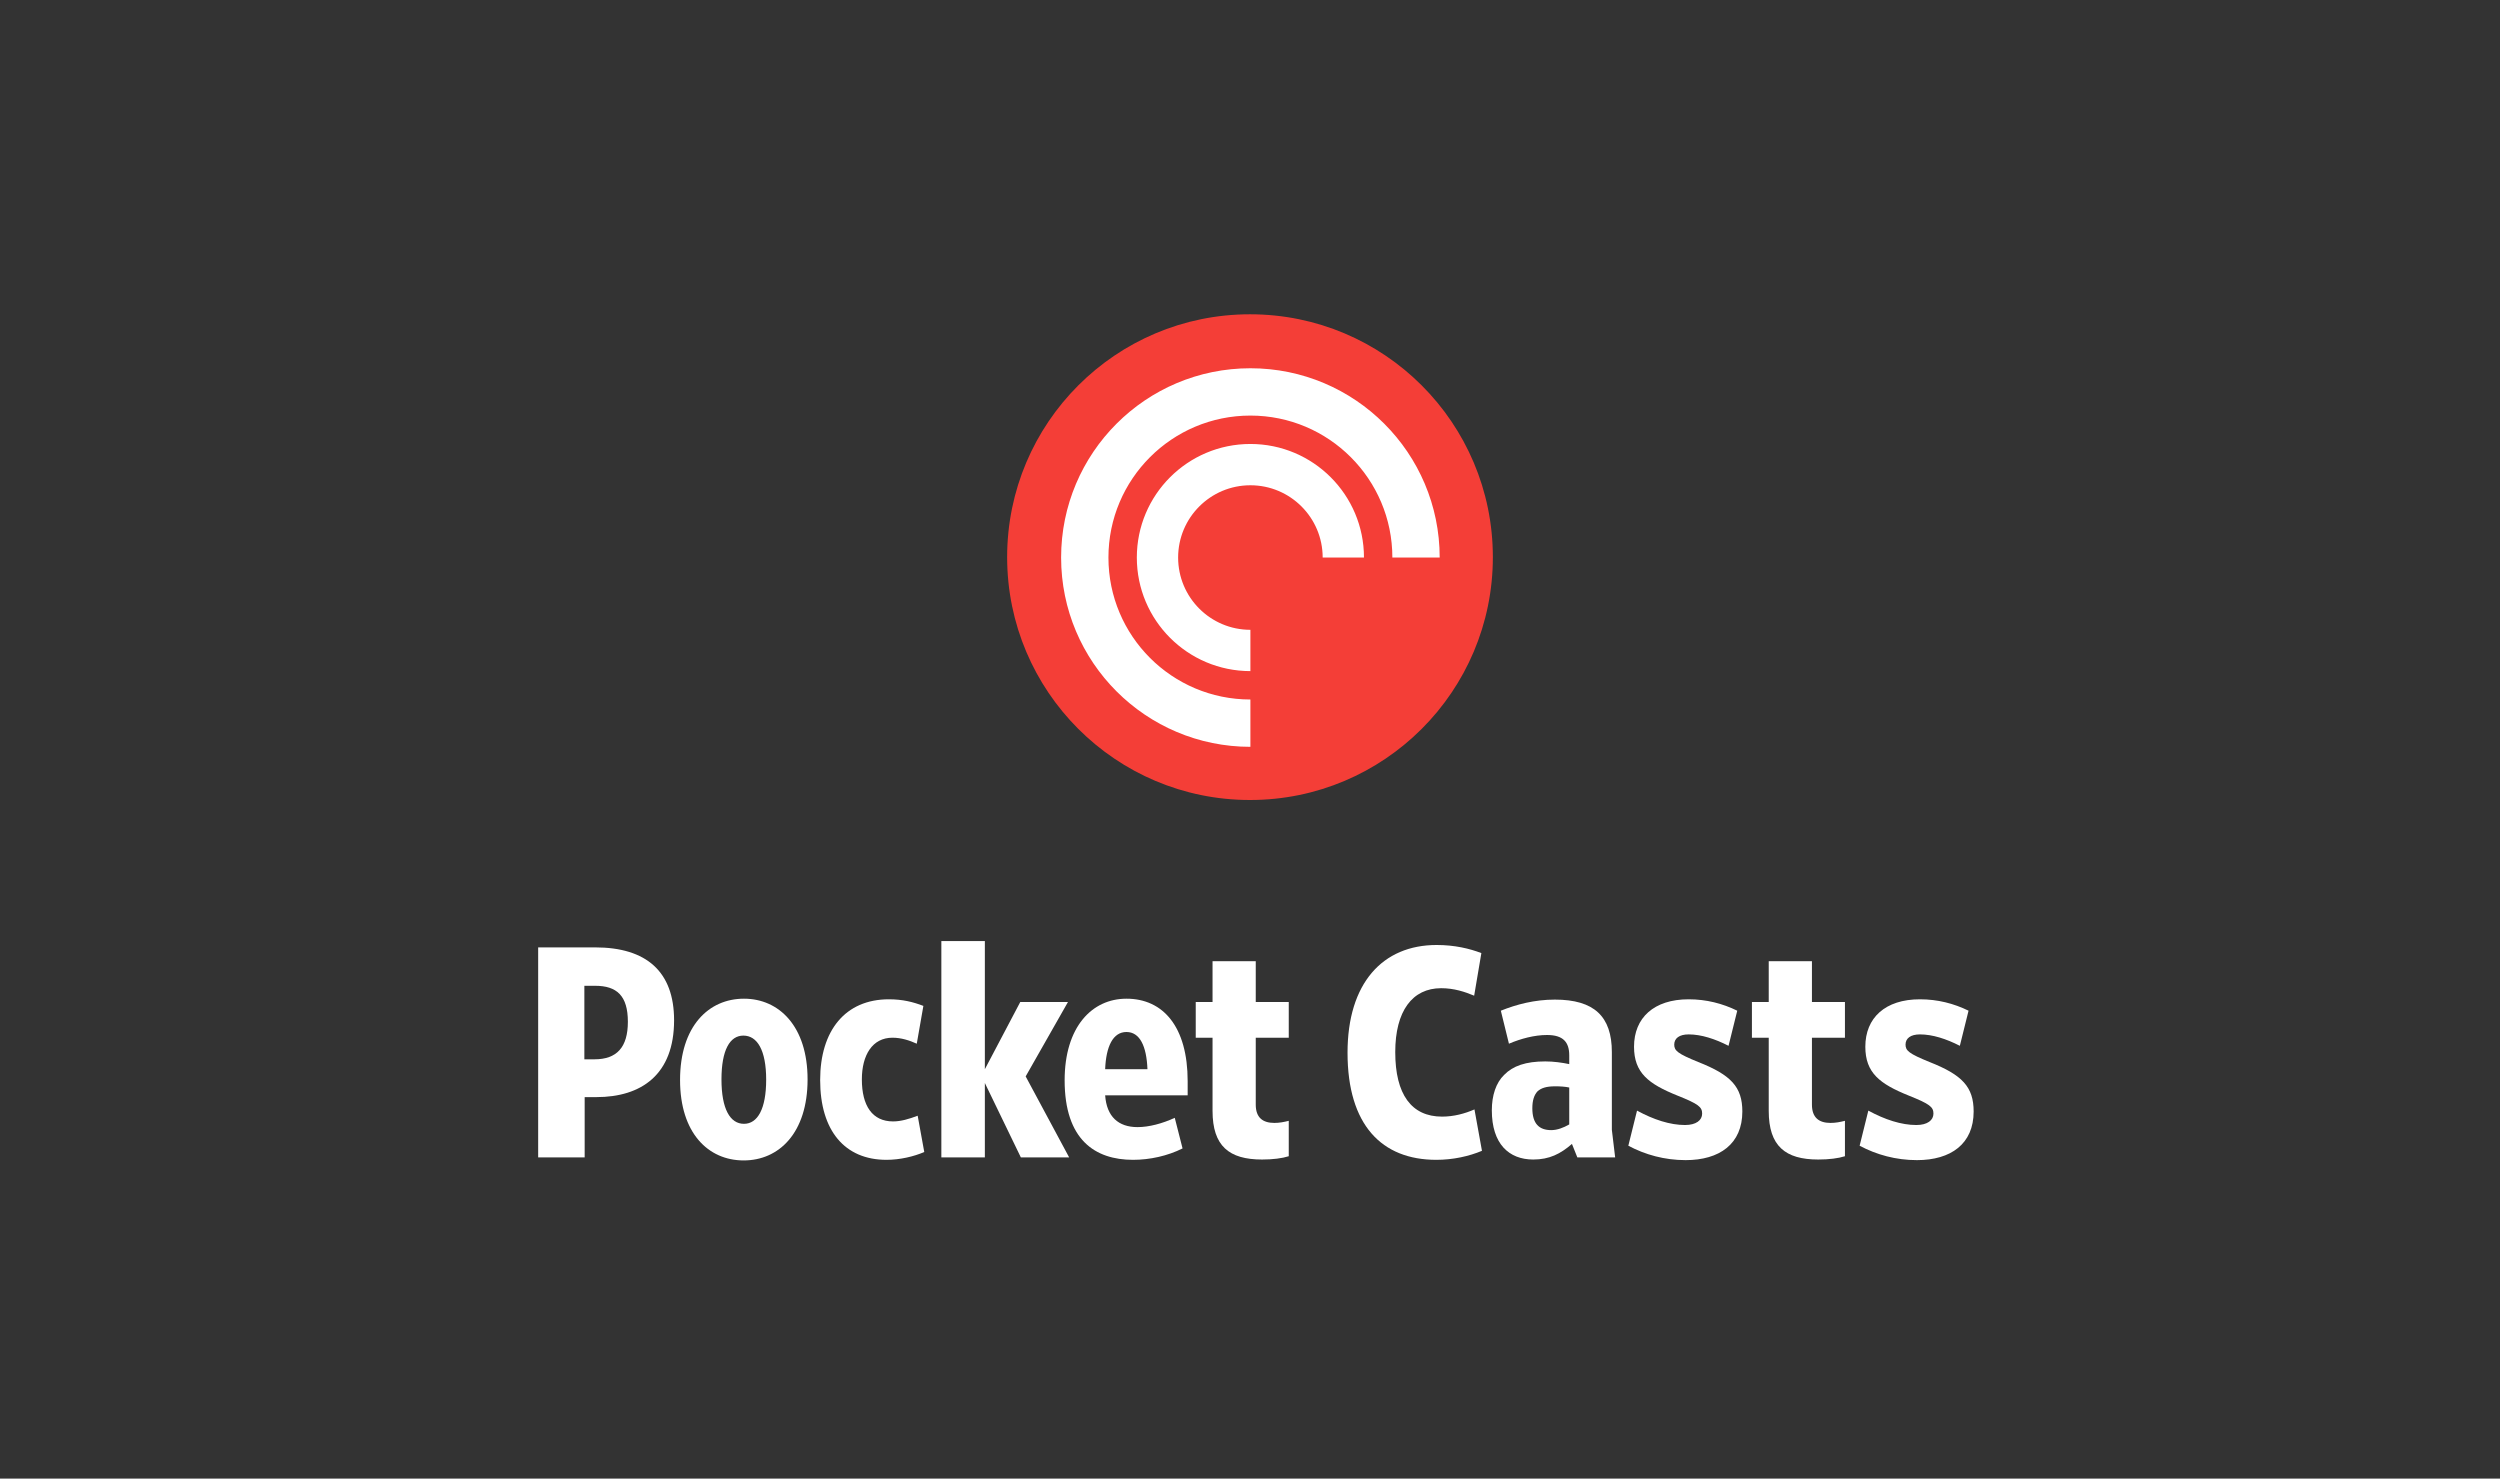 <?xml version="1.0" encoding="UTF-8"?>
<svg width="350px" height="207px" viewBox="0 0 350 207" version="1.1" xmlns="http://www.w3.org/2000/svg" xmlns:xlink="http://www.w3.org/1999/xlink">
    <rect x="0" y="0" width="350" height="207" fill="#333333" stroke="none"/>
    <!-- Generator: Sketch 52.2 (67145) - http://www.bohemiancoding.com/sketch -->
    <title>Lockups/Red Roundel + White Text (vertical)</title>
    <desc>Created with Sketch.</desc>
    <g id="Lockups/Red-Roundel-+-White-Text-(vertical)" stroke="none" stroke-width="1" fill="none" fill-rule="evenodd">
        <g id="Lockups/Red-Roundel-+-White-Text-(vertical,-no-padding)" transform="translate(75, 44)">
            <g id="Group-30-Copy" transform="translate(0, 87)" fill="#FFFFFF">
                <path d="M8.24,17.303 C11.348,17.303 12.902,15.622 12.902,12.052 C12.902,8.397 11.348,7.011 8.324,7.011 L6.811,7.011 L6.811,17.303 L8.24,17.303 Z M0.343,31.039 L0.343,1.634 L8.324,1.634 C15.507,1.634 19.372,5.036 19.372,11.842 C19.372,19.445 14.793,22.596 8.492,22.596 L6.853,22.596 L6.853,31.039 L0.343,31.039 Z" id="Fill-1"></path>
                <path d="M29.072,13.984 C27.181,13.984 26.006,16.001 26.006,20.118 C26.006,24.276 27.223,26.335 29.156,26.335 C31.046,26.335 32.264,24.276 32.264,20.16 C32.264,16.001 31.004,13.984 29.072,13.984 M29.114,31.46 C24.157,31.46 20.208,27.636 20.208,20.202 C20.208,12.682 24.199,8.817 29.156,8.817 C34.071,8.817 38.061,12.682 38.061,20.118 C38.061,27.594 34.071,31.46 29.114,31.46" id="Fill-3"></path>
                <path d="M49.105,31.376 C43.267,31.376 39.822,27.301 39.822,20.202 C39.822,13.271 43.35,8.902 49.441,8.902 C51.374,8.902 52.843,9.28 54.273,9.826 L53.347,15.119 C52.34,14.657 51.164,14.279 49.946,14.279 C47.13,14.279 45.661,16.715 45.661,20.118 C45.661,23.814 47.13,25.999 50.029,25.999 C51.123,25.999 52.255,25.663 53.474,25.201 L54.398,30.283 C52.928,30.914 50.996,31.376 49.105,31.376" id="Fill-5"></path>
                <polygon id="Fill-7" points="62.88 20.622 62.88 31.04 56.789 31.04 56.789 0.752 62.88 0.752 62.88 18.689 67.837 9.28 74.516 9.28 68.593 19.698 74.684 31.04 67.921 31.04"></polygon>
                <path d="M85.644,18.689 C85.519,15.413 84.552,13.48 82.704,13.48 C80.814,13.48 79.847,15.497 79.721,18.689 L85.644,18.689 Z M74.049,20.244 C74.049,12.766 77.874,8.817 82.704,8.817 C87.829,8.817 91.273,12.724 91.273,20.37 L91.273,22.344 L79.721,22.344 C79.931,25.327 81.57,26.796 84.257,26.796 C85.855,26.796 87.745,26.293 89.466,25.495 L90.559,29.779 C88.459,30.83 85.981,31.376 83.627,31.376 C78.293,31.376 74.049,28.561 74.049,20.244 Z" id="Fill-9"></path>
                <path d="M94.756,24.528 L94.756,14.279 L92.403,14.279 L92.403,9.28 L94.756,9.28 L94.756,3.567 L100.805,3.567 L100.805,9.28 L105.426,9.28 L105.426,14.279 L100.805,14.279 L100.805,23.646 C100.805,25.453 101.772,26.209 103.409,26.209 C104.124,26.209 104.754,26.083 105.426,25.915 L105.426,30.872 C104.502,31.166 103.199,31.334 101.688,31.334 C97.067,31.334 94.756,29.443 94.756,24.528" id="Fill-11"></path>
                <path d="M126.09,31.376 C118.444,31.376 113.655,26.503 113.655,16.379 C113.655,6.634 118.57,1.299 126.132,1.299 C128.653,1.299 130.753,1.803 132.391,2.433 L131.383,8.397 C130.081,7.852 128.569,7.348 126.762,7.348 C122.73,7.348 120.335,10.54 120.335,16.295 C120.335,22.218 122.604,25.327 126.888,25.327 C128.527,25.327 130.081,24.906 131.425,24.318 L132.475,30.115 C130.669,30.872 128.443,31.376 126.09,31.376" id="Fill-13"></path>
                <path d="M144.694,26.419 L144.694,21.252 C144.106,21.126 143.434,21.084 142.72,21.084 C141.46,21.084 140.746,21.336 140.242,21.798 C139.78,22.303 139.527,23.059 139.527,24.15 C139.527,26.335 140.494,27.217 142.173,27.217 C143.014,27.217 143.896,26.881 144.694,26.419 M139.654,31.334 C136.251,31.334 133.856,29.149 133.856,24.444 C133.856,22.345 134.445,20.58 135.579,19.487 C136.797,18.228 138.603,17.598 141.334,17.598 C142.51,17.598 143.686,17.766 144.694,17.976 L144.694,16.757 C144.694,14.909 143.854,13.9 141.586,13.9 C139.822,13.9 137.931,14.405 136.251,15.119 L135.117,10.498 C137.301,9.616 139.864,8.944 142.678,8.944 C148.181,8.944 150.66,11.296 150.66,16.295 L150.66,27.175 L151.122,31.04 L145.829,31.04 L145.073,29.149 C143.476,30.536 141.922,31.334 139.654,31.334" id="Fill-15"></path>
                <path d="M160.989,31.418 C158.049,31.418 155.318,30.662 152.966,29.401 L154.184,24.486 C156.495,25.747 158.804,26.503 160.905,26.503 C162.46,26.503 163.3,25.831 163.3,24.906 C163.3,23.982 162.796,23.563 159.855,22.387 C155.78,20.748 153.764,19.193 153.764,15.539 C153.764,11.506 156.537,8.902 161.409,8.902 C163.887,8.902 166.156,9.49 168.215,10.498 L166.996,15.413 C165.106,14.447 163.174,13.816 161.409,13.816 C160.107,13.816 159.393,14.363 159.393,15.245 C159.393,16.085 159.855,16.505 162.754,17.682 C167.333,19.487 168.928,21.168 168.928,24.612 C168.928,29.149 165.736,31.418 160.989,31.418" id="Fill-17"></path>
                <path d="M172.622,24.528 L172.622,14.279 L170.269,14.279 L170.269,9.28 L172.622,9.28 L172.622,3.567 L178.671,3.567 L178.671,9.28 L183.292,9.28 L183.292,14.279 L178.671,14.279 L178.671,23.646 C178.671,25.453 179.638,26.209 181.275,26.209 C181.99,26.209 182.62,26.083 183.292,25.915 L183.292,30.872 C182.368,31.166 181.065,31.334 179.554,31.334 C174.933,31.334 172.622,29.443 172.622,24.528" id="Fill-19"></path>
                <path d="M193.371,31.418 C190.431,31.418 187.7,30.662 185.348,29.401 L186.566,24.486 C188.877,25.747 191.186,26.503 193.287,26.503 C194.842,26.503 195.682,25.831 195.682,24.906 C195.682,23.982 195.178,23.563 192.237,22.387 C188.162,20.748 186.146,19.193 186.146,15.539 C186.146,11.506 188.919,8.902 193.791,8.902 C196.269,8.902 198.538,9.49 200.597,10.498 L199.378,15.413 C197.488,14.447 195.556,13.816 193.791,13.816 C192.489,13.816 191.775,14.363 191.775,15.245 C191.775,16.085 192.237,16.505 195.136,17.682 C199.715,19.487 201.31,21.168 201.31,24.612 C201.31,29.149 198.118,31.418 193.371,31.418" id="Fill-21"></path>
            </g>
            <g id="Pocket-Casts-Roundel---Red" transform="translate(66, 0)">
                <g id="Group">
                    <path d="M68,34 C68,52.778 52.778,68 34,68 C15.222,68 0,52.778 0,34 C0,15.222 15.222,0 34,0 C52.778,0 68,15.222 68,34" id="Fill-23" fill="#F43E37"></path>
                    <g id="Glyph" transform="translate(7.556, 7.556)" fill="#FFFFFF">
                        <path d="M0,26.5 C0,11.864 11.864,0 26.5,0 C41.136,0 53,11.864 53,26.5 L46.375,26.5 C46.375,15.523 37.477,6.625 26.5,6.625 C15.523,6.625 6.625,15.523 6.625,26.5 C6.625,37.477 15.523,46.375 26.5,46.375 L26.5,53 C11.864,53 0,41.136 0,26.5 Z M26.5,42.4 C17.719,42.4 10.6,35.281 10.6,26.5 C10.6,17.719 17.719,10.6 26.5,10.6 C35.281,10.6 42.4,17.719 42.4,26.5 L36.618,26.5 C36.618,20.912 32.088,16.382 26.5,16.382 C20.912,16.382 16.382,20.912 16.382,26.5 C16.382,32.088 20.912,36.618 26.5,36.618 L26.5,42.4 Z" id="Path"></path>
                    </g>
                </g>
            </g>
        </g>
    </g>
</svg>
